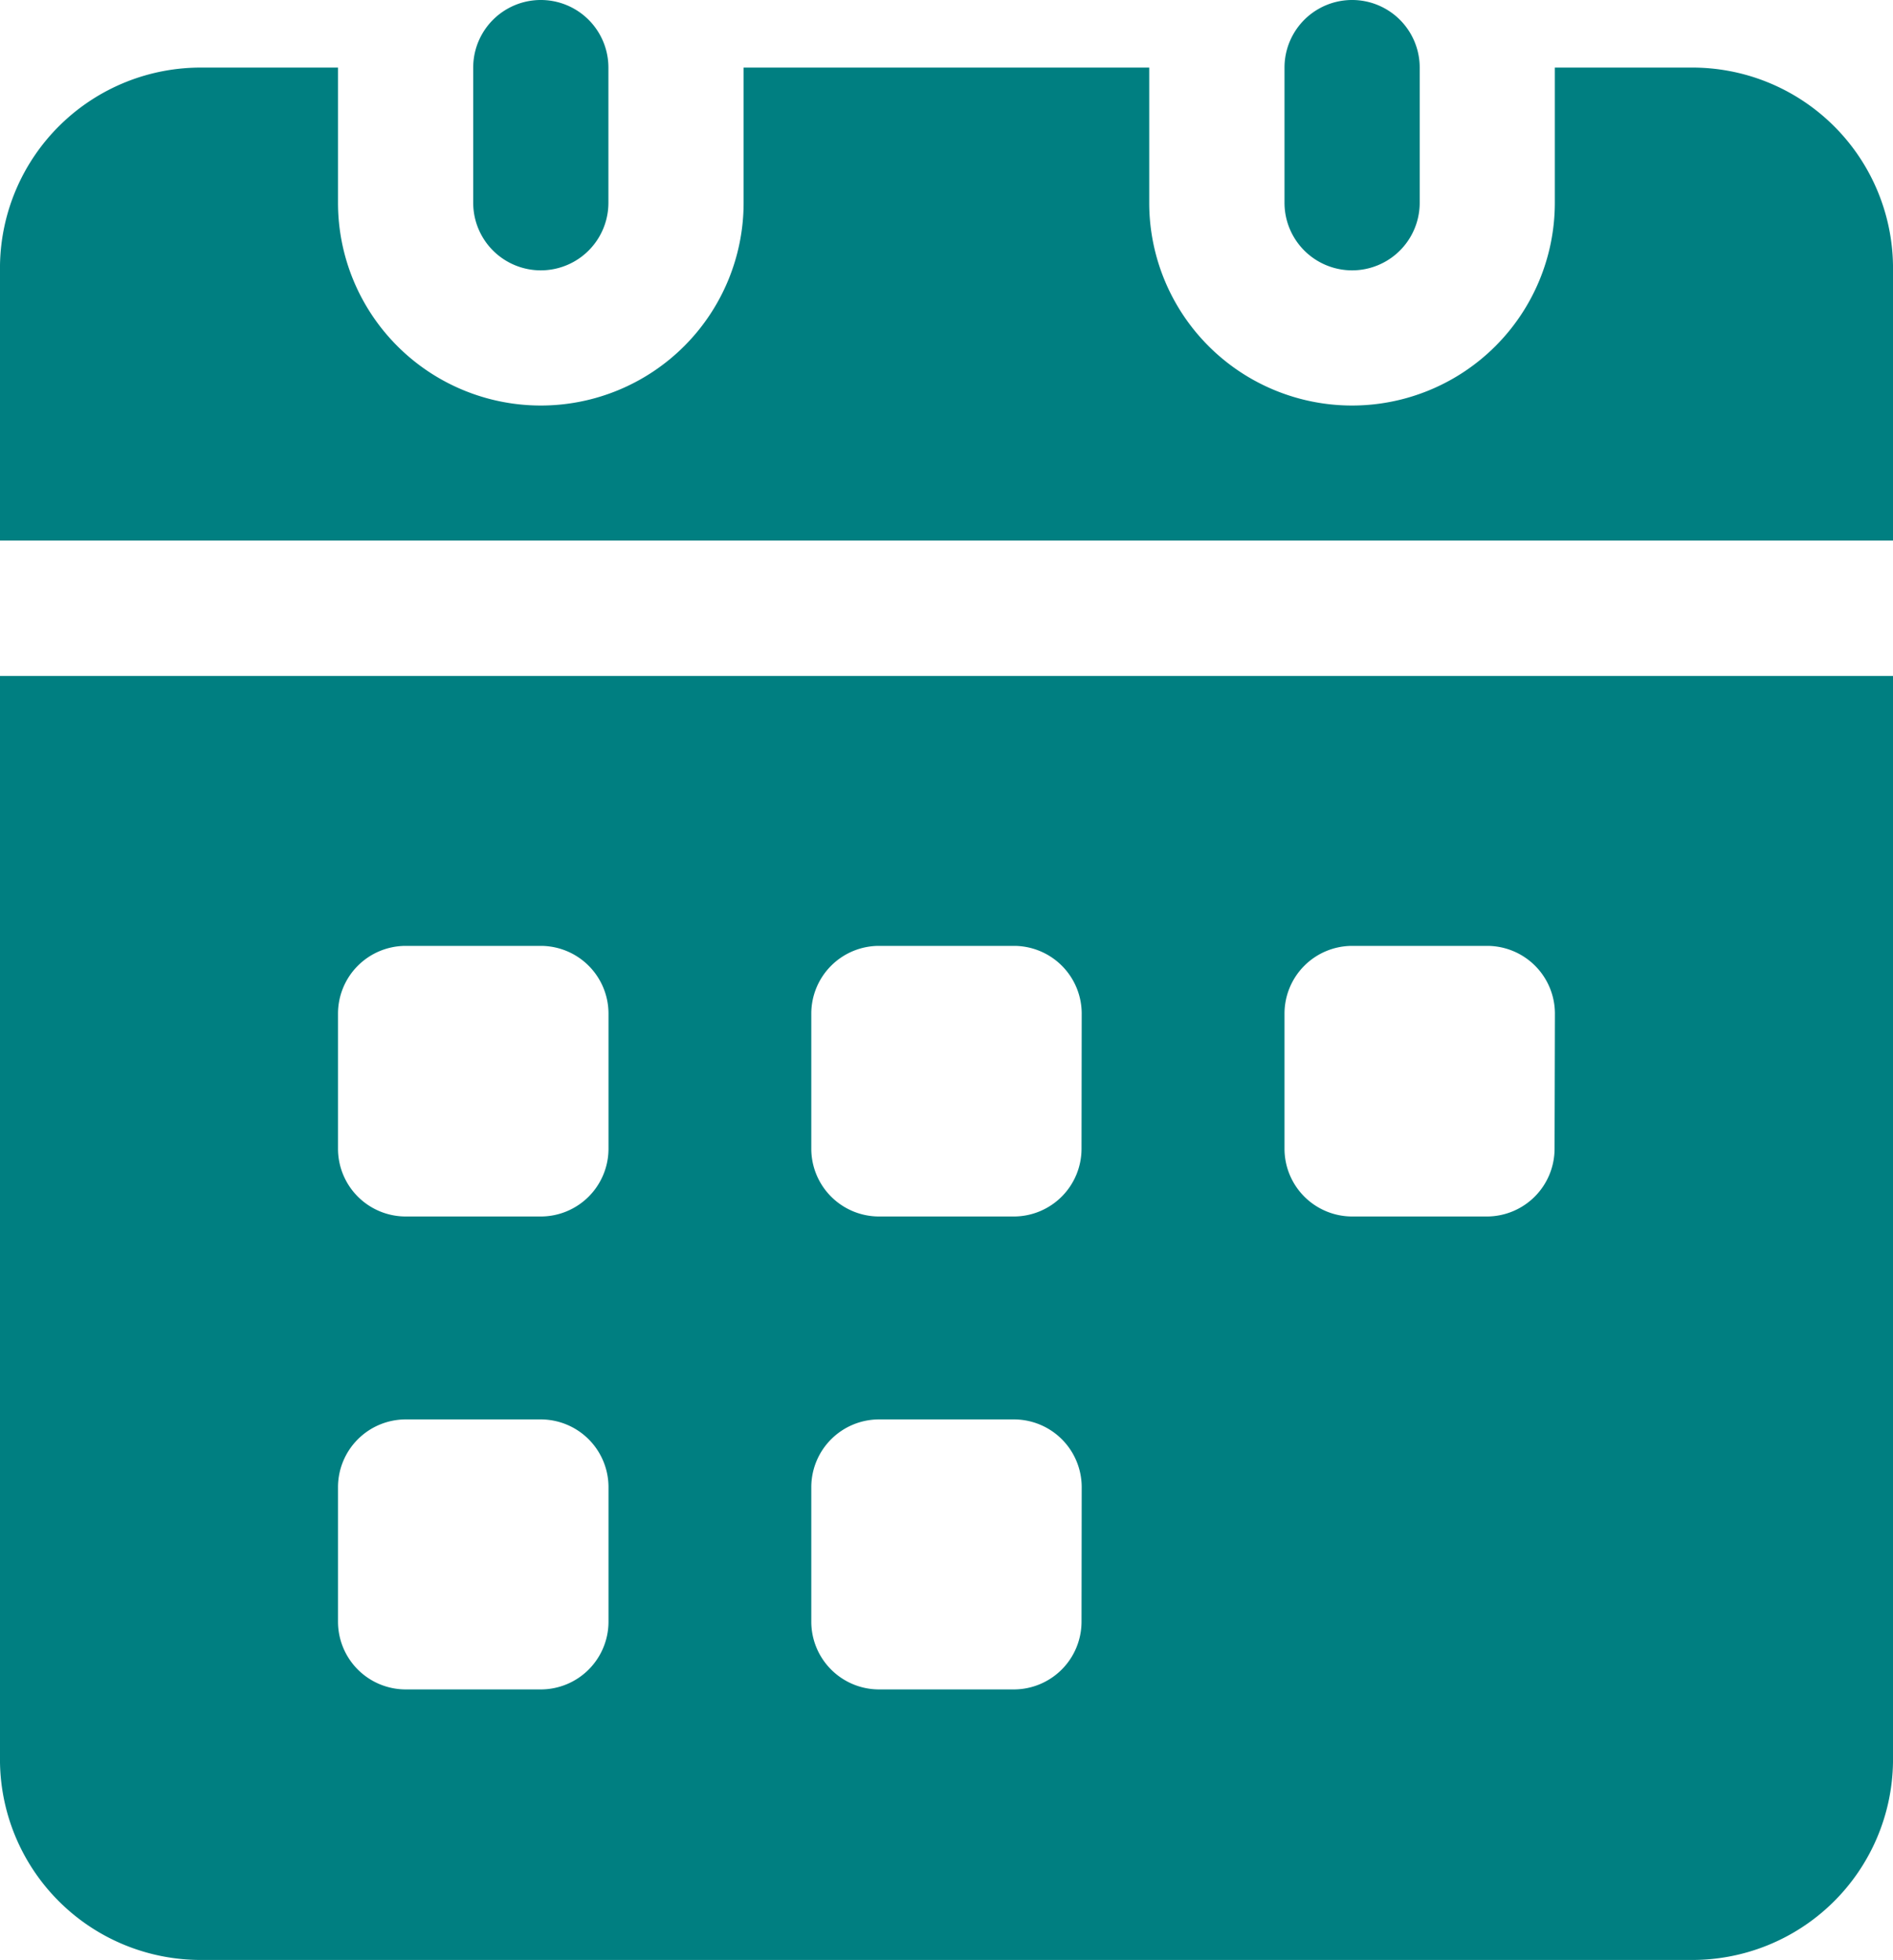 <svg xmlns="http://www.w3.org/2000/svg" width="22.01" height="22.796" viewBox="0 0 22.01 22.796">
    <g data-name="svgexport-17 (19)">
        <path data-name="Path 6422" d="M24.01 6.3v3.2H2V6.3A2.334 2.334 0 0 1 4.358 4H5.93v1.572a2.358 2.358 0 1 0 4.716 0V4h4.716v1.572a2.358 2.358 0 0 0 4.716 0V4h1.572a2.334 2.334 0 0 1 2.36 2.3zM2 11.075v12.632a2.334 2.334 0 0 0 2.358 2.3h17.294a2.334 2.334 0 0 0 2.358-2.3V11.075zm7.075 11a.788.788 0 0 1-.786.786H6.716a.788.788 0 0 1-.786-.786v-1.568a.788.788 0 0 1 .786-.786h1.573a.788.788 0 0 1 .786.786zm0-5.5a.788.788 0 0 1-.786.786H6.716a.788.788 0 0 1-.786-.786V15a.788.788 0 0 1 .786-.786h1.573a.788.788 0 0 1 .786.786zm5.5 5.5a.788.788 0 0 1-.786.786h-1.57a.788.788 0 0 1-.786-.786v-1.568a.788.788 0 0 1 .786-.786h1.572a.788.788 0 0 1 .786.786zm0-5.5a.788.788 0 0 1-.786.786h-1.57a.788.788 0 0 1-.786-.786V15a.788.788 0 0 1 .786-.786h1.572a.788.788 0 0 1 .786.786zm5.5 0a.788.788 0 0 1-.786.786h-1.568a.788.788 0 0 1-.786-.786V15a.788.788 0 0 1 .786-.786h1.572a.788.788 0 0 1 .786.786z" transform="translate(-2 -3.214)" style="fill:#007f81"/>
        <path data-name="Path 6423" d="M10.572 3.786v1.572a.786.786 0 1 1-1.572 0V3.786a.786.786 0 0 1 1.572 0zm9.433 0v1.572a.786.786 0 1 1-1.572 0V3.786a.786.786 0 1 1 1.572 0z" transform="translate(-3.498 -3)" style="fill:#007f81"/>
    </g>
</svg>
